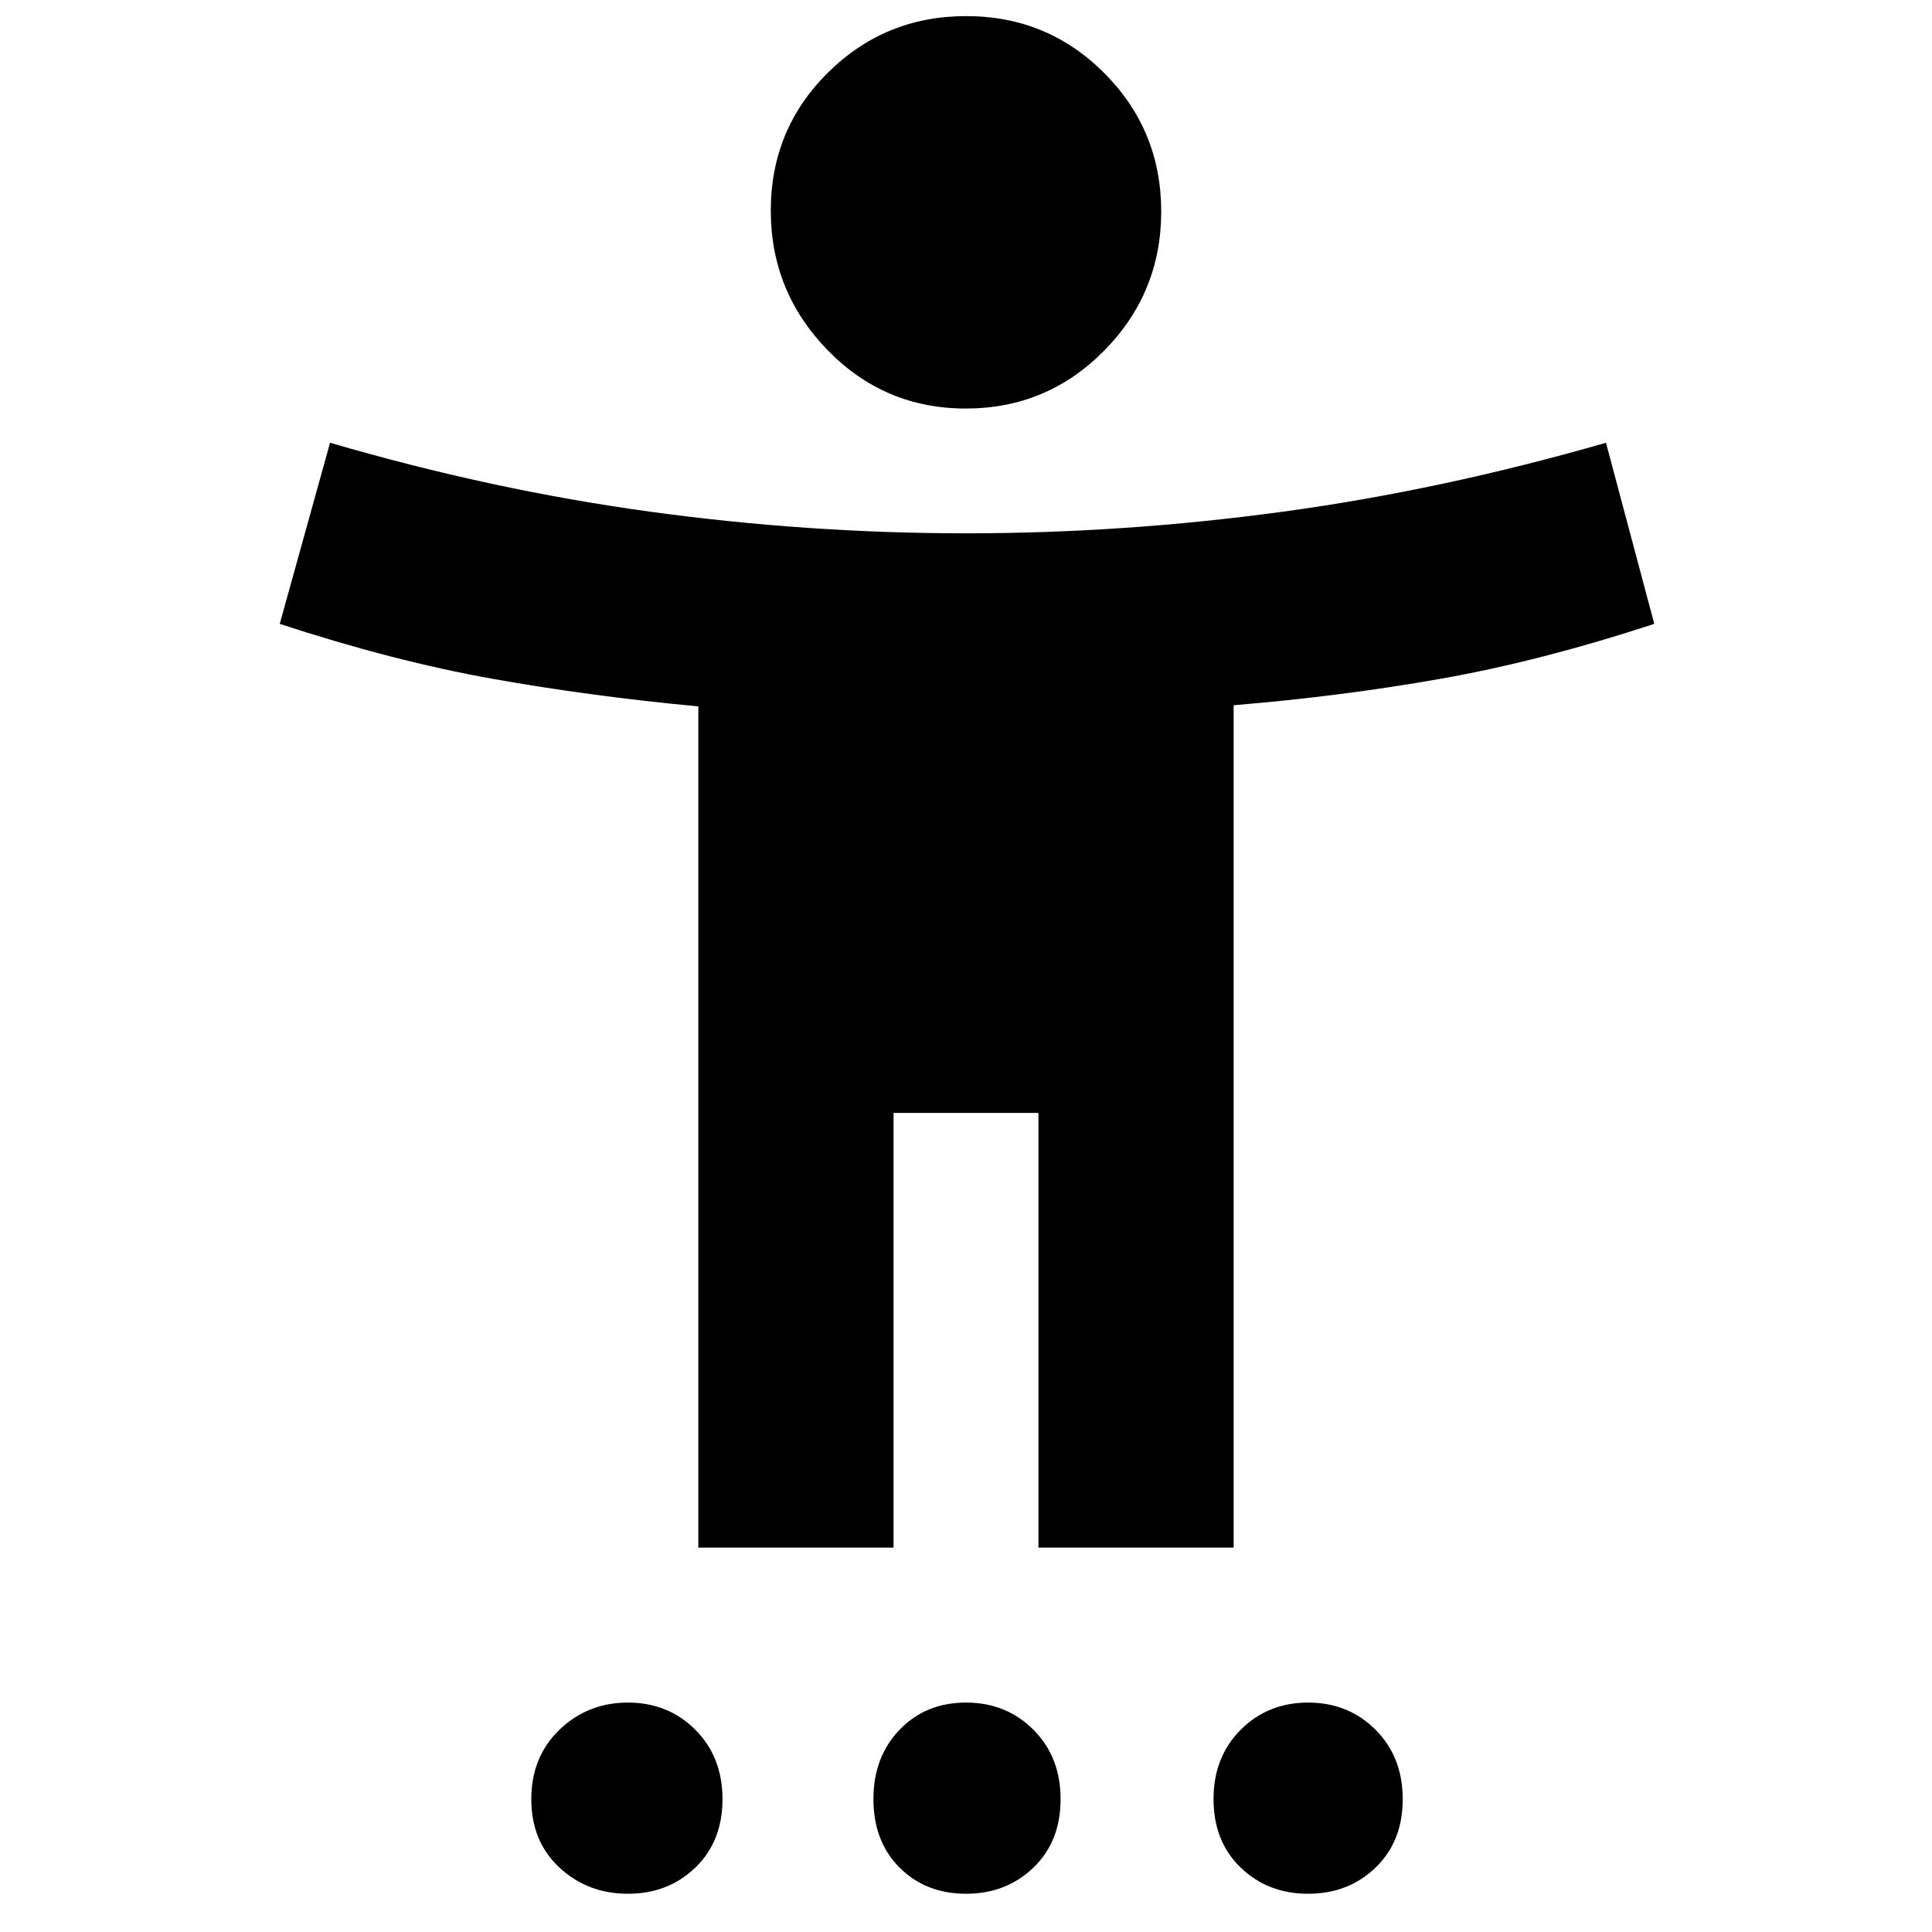 <svg xmlns="http://www.w3.org/2000/svg" height="20" viewBox="0 -960 960 960" width="20"><path d="M479.88-757q-40.38 0-68.63-29Q383-815 383-855.38q0-40.39 28.37-68.5Q439.73-952 480.12-952q40.38 0 68.63 28.37Q577-895.27 577-854.88q0 40.38-28.37 69.13Q520.27-757 479.88-757ZM347-191v-418q-53.5-5-102.5-13.75T139-650l25-90q80.5 23.5 159 34.25T480-695q78.5 0 157.5-10.75T798-740l24 90q-56.5 18.5-106 27.25t-103 13.17V-191h-97v-216h-72v216h-97ZM312-19q-20 0-34-13t-14-34q0-21 14-34.5t34-13.5q20 0 33.5 13.5T359-66q0 21-13.5 34T312-19Zm168 0q-20 0-33-13t-13-34q0-21 13-34.5t33-13.5q20 0 33.5 13.5T527-66q0 21-13.5 34T480-19Zm170 0q-20 0-33.5-13T603-66q0-21 13.5-34.5T650-114q20 0 33.5 13.5T697-66q0 21-13.5 34T650-19Z"/></svg>